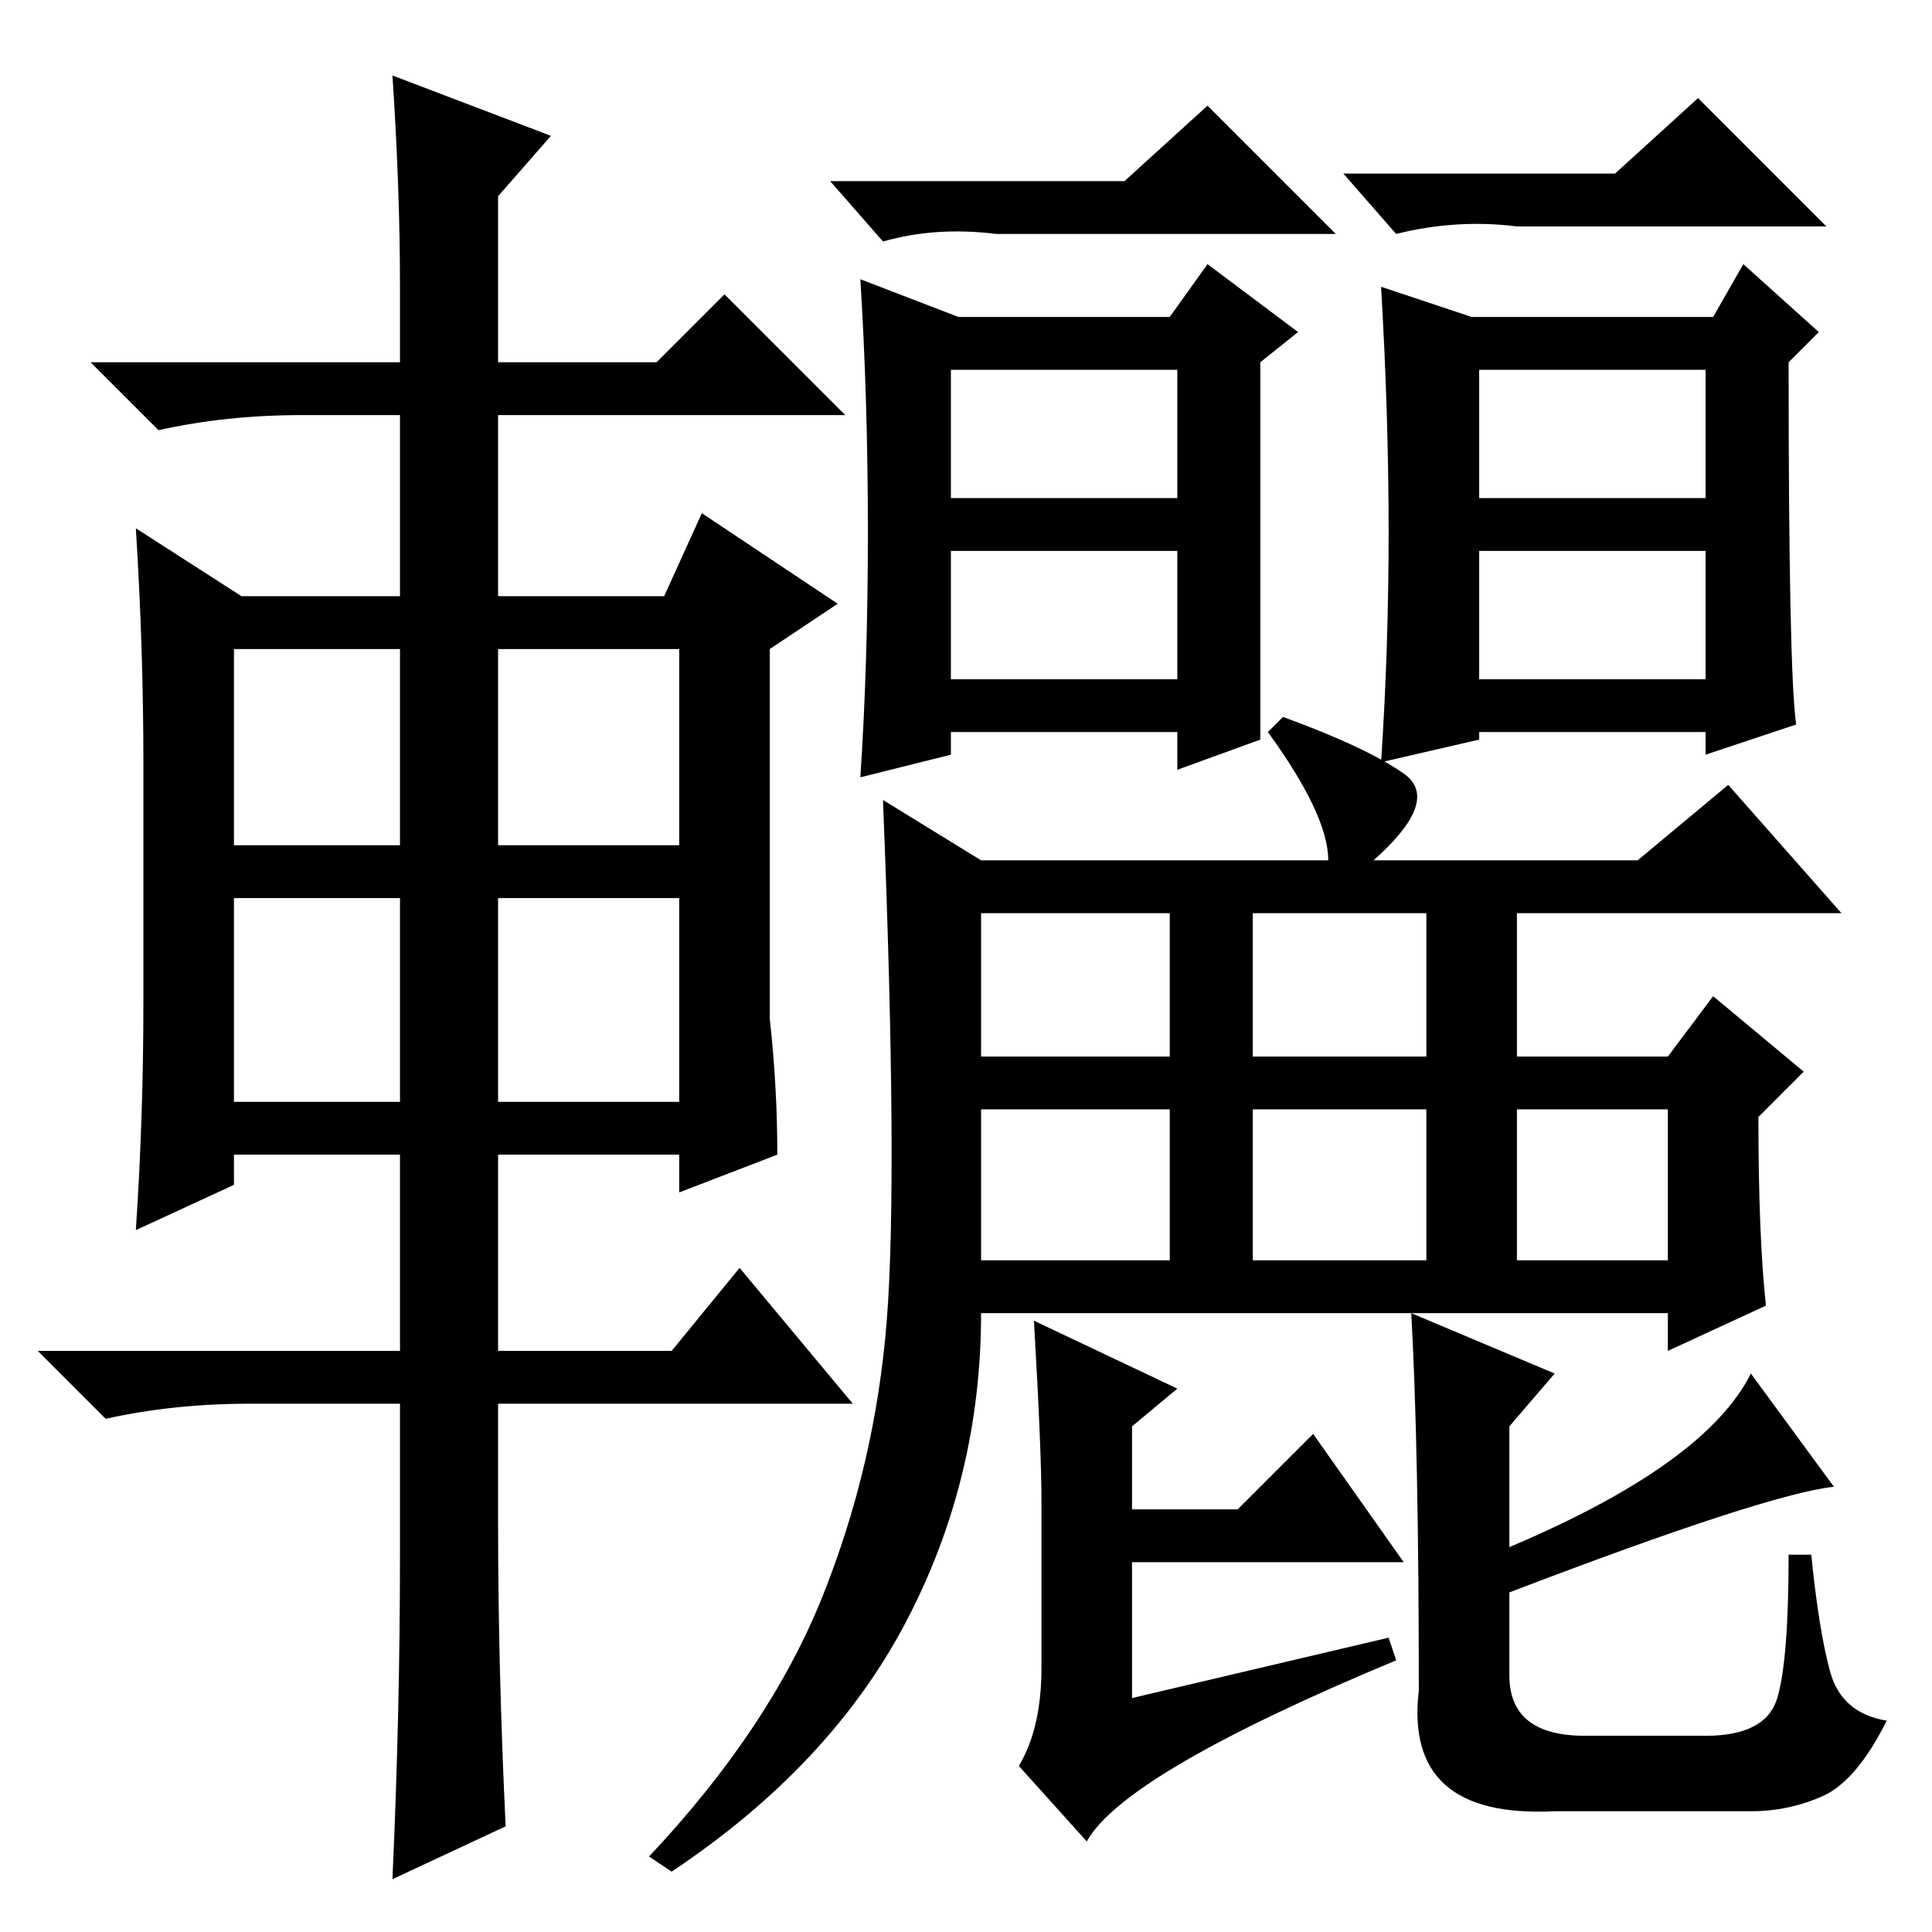 <?xml version="1.0" standalone="no"?>
<!DOCTYPE svg PUBLIC "-//W3C//DTD SVG 1.1//EN" "http://www.w3.org/Graphics/SVG/1.1/DTD/svg11.dtd" >
<svg xmlns="http://www.w3.org/2000/svg" xmlns:xlink="http://www.w3.org/1999/xlink" version="1.1" viewBox="0 -36 256 256">
  <g transform="matrix(1 0 0 -1 0 220)">
   <path fill="currentColor"
d="M149 232l11 10l17 -17h-45q-8 1 -15 -1l-7 8h39zM214 233l11 10l17 -17h-41q-8 1 -16 -1l-7 8h36zM130 116h25v19h-25v-19zM166 116h23v19h-23v-19zM130 89h25v20h-25v-20zM166 89h23v20h-23v-20zM201 89h20v20h-20v-20zM234 83l-13 -6v5h-91q0 -22 -10 -41t-31 -33l-3 2
q16 17 23 34.5t8.5 36.5t-0.5 69l13 -8h46q0 6 -8 17l2 2q11 -4 16 -7.5t-4 -11.5h35l12 10l15 -17h-43v-19h20l6 8l12 -10l-6 -6q0 -16 1 -25zM144 12l-9 10q3 5 3 13v22q0 7 -1 24l19 -9l-6 -5v-11h14l10 10l12 -17h-36v-18l34 8l1 -3q-36 -15 -41 -24zM235.5 31
q1.5 5 1.5 19h3q1 -10 2.5 -15.5t7.5 -6.5q-4 -8 -8.5 -10t-9.5 -2h-26q-20 -1 -18 16q0 32 -1 50l19 -8l-6 -7v-16q26 11 32 23l11 -15q-9 -1 -43 -14v-11q0 -8 10 -8h16q8 0 9.5 5zM115 185.5q0 17.5 -1 33.5l13 -5h28l5 7l12 -9l-5 -4v-50l-11 -4v5h-30v-3l-12 -3
q1 15 1 32.5zM126 190h30v17h-30v-17zM126 166h30v17h-30v-17zM238 160l-12 -4v3h-30v-1l-13 -3q1 15 1 30.5t-1 32.5l12 -4h32l4 7l10 -9l-4 -4q0 -41 1 -48zM196 190h30v17h-30v-17zM196 166h30v17h-30v-17zM53 218q0 13 -1 28l21 -8l-7 -8v-22h21l9 9l16 -16h-46v-24h22
l5 11l18 -12l-9 -6v-49q1 -9 1 -18l-13 -5v5h-24v-26h23l9 11l15 -18h-47v-16q0 -19 1 -40l-15 -7q1 22 1 43v20h-20q-10 0 -19 -2l-9 9h48v26h-22v-4l-13 -6q1 15 1 30v32q0 15 -1 31l14 -9h21v24h-13q-10 0 -19 -2l-9 9h41v10zM31 170v-26h22v26h-22zM66 170v-26h24v26
h-24zM66 137v-27h24v27h-24zM31 137v-27h22v27h-22z" />
  </g>

</svg>
